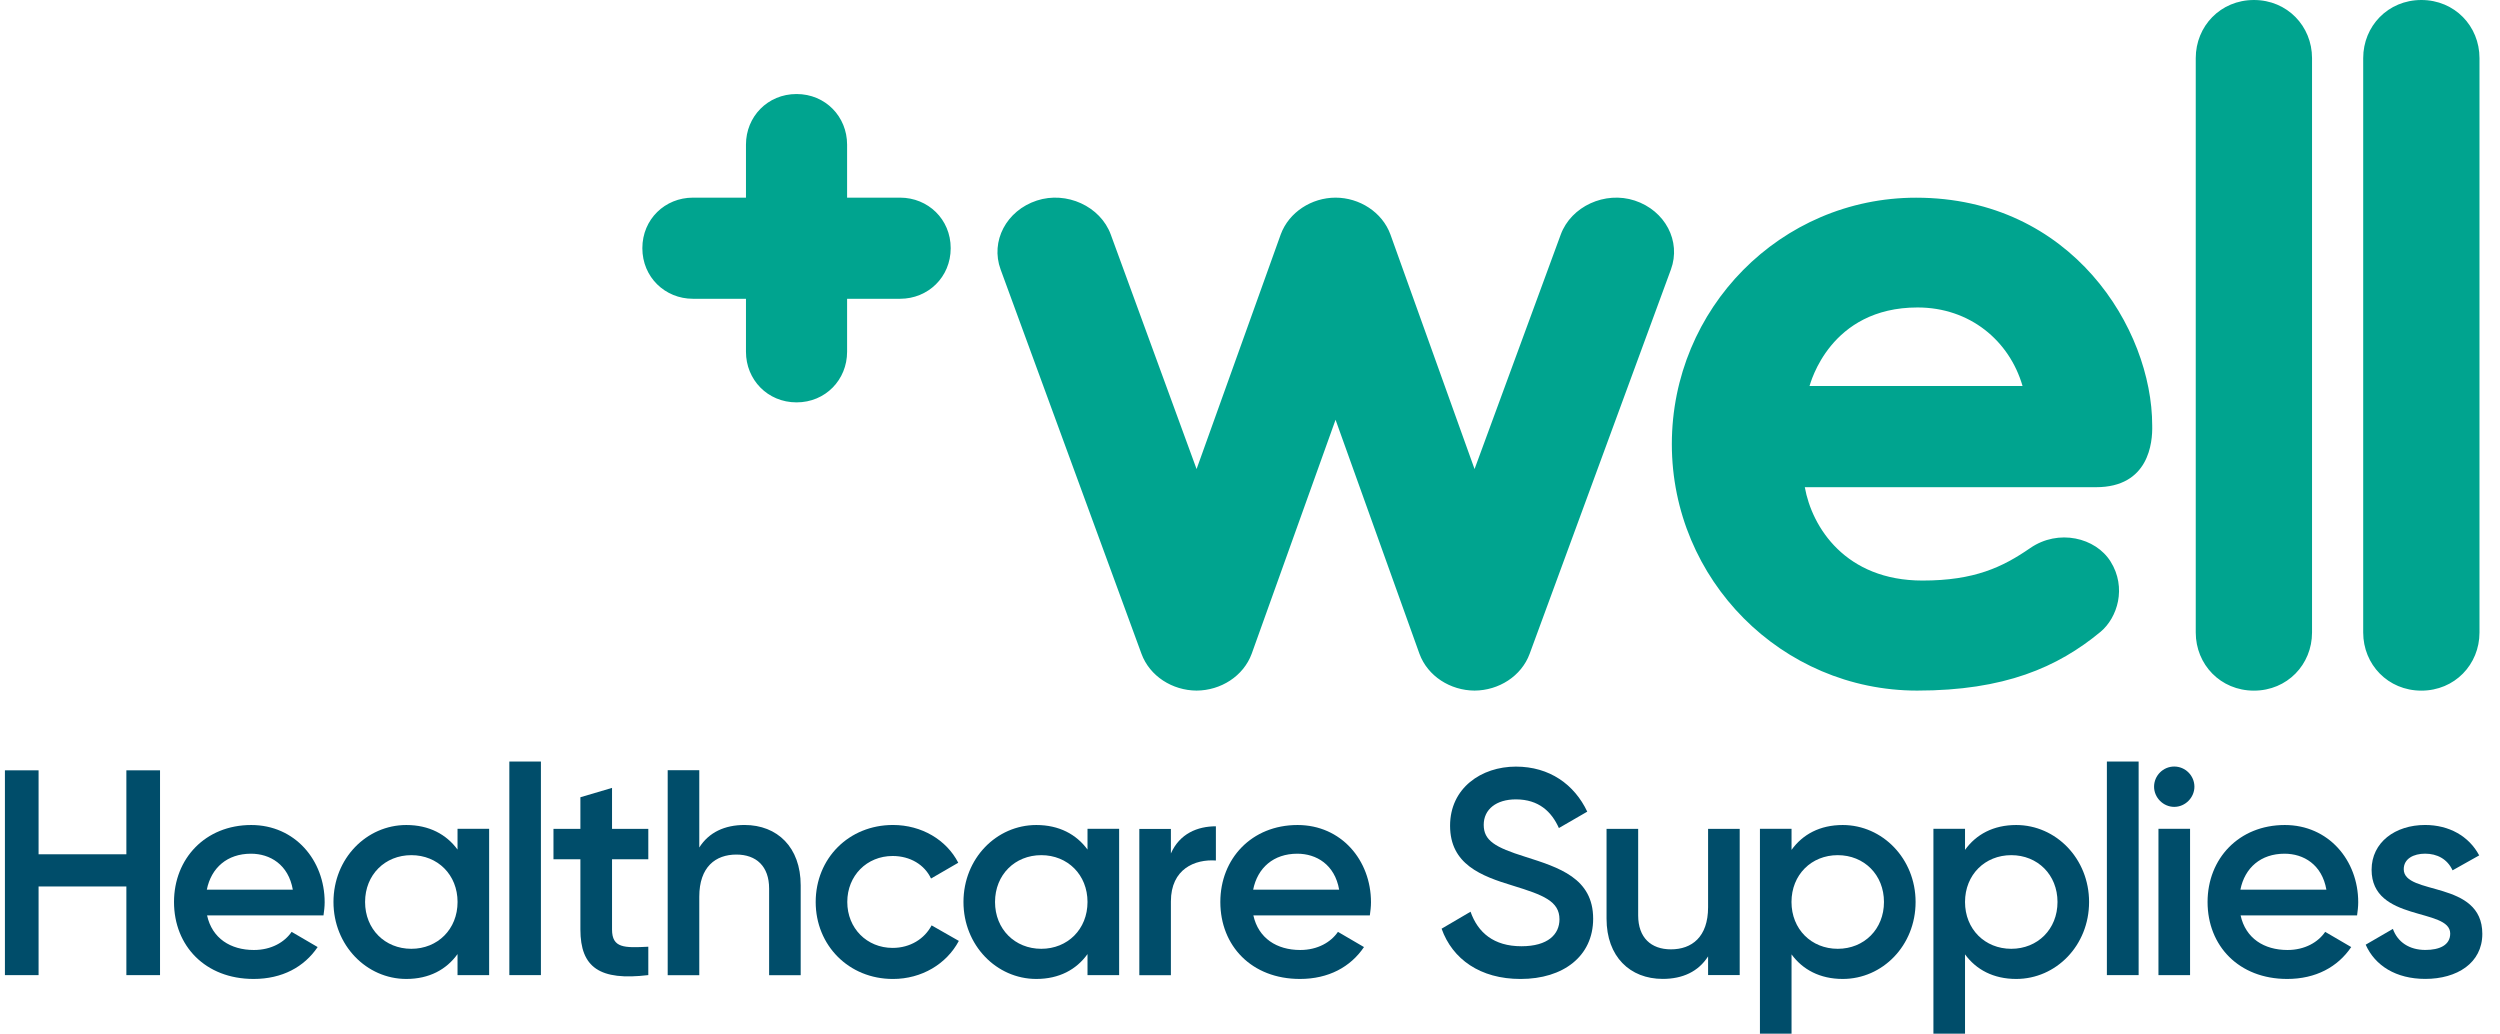 <svg width="104" height="43" viewBox="0 0 159 66" fill="none" xmlns="http://www.w3.org/2000/svg">
<path fill-rule="evenodd" clip-rule="evenodd" d="M158.004 3.711V40.387C158.004 42.428 156.424 44.098 154.292 44.098C152.161 44.098 150.579 42.428 150.579 40.387V3.711C150.579 1.67 152.161 0 154.292 0C156.424 0 158.004 1.67 158.004 3.711ZM147.312 3.711V40.387C147.312 42.428 145.732 44.098 143.601 44.098C141.469 44.098 139.887 42.428 139.887 40.387V3.711C139.887 1.67 141.469 0 143.601 0C145.732 0 147.312 1.67 147.312 3.711ZM60.389 15.847C60.389 17.701 58.937 19.077 57.162 19.077H53.774V22.465C53.774 24.24 52.401 25.692 50.547 25.692C48.693 25.692 47.317 24.24 47.317 22.465V19.077H43.928C42.153 19.077 40.701 17.701 40.701 15.847C40.701 13.993 42.153 12.62 43.928 12.62H47.317V9.231C47.317 7.456 48.693 6.004 50.547 6.004C52.401 6.004 53.774 7.456 53.774 9.231V12.62H57.162C58.937 12.623 60.389 13.993 60.389 15.847ZM106.376 17.208L97.357 41.743C96.83 43.178 95.381 44.087 93.838 44.095C92.295 44.087 90.846 43.178 90.319 41.743L84.963 26.802L79.608 41.743C79.081 43.178 77.632 44.087 76.089 44.095C74.546 44.087 73.097 43.178 72.57 41.743L63.577 17.208C62.912 15.402 63.942 13.446 65.887 12.806C67.781 12.184 69.949 13.169 70.611 14.978L76.089 29.95L81.462 14.969C81.988 13.54 83.443 12.62 84.963 12.62C86.484 12.62 87.942 13.54 88.465 14.969L93.838 29.95L99.341 14.978C100.006 13.172 102.172 12.184 104.066 12.806C106.01 13.446 107.038 15.402 106.376 17.208H106.376ZM115.225 24.648C115.293 24.469 116.524 19.632 122.126 19.632C125.45 19.632 127.986 21.741 128.829 24.648H115.225ZM122.033 12.623C113.376 12.623 106.435 19.7 106.435 28.359C106.435 37.016 113.444 44.095 122.101 44.095C127.66 44.095 131.069 42.612 133.809 40.342C134.887 39.441 135.49 37.522 134.451 35.858C133.495 34.323 131.12 33.752 129.319 34.994C127.553 36.214 125.755 37.069 122.44 37.069C117.523 37.069 115.383 33.667 114.925 31.108H133.523C136.892 31.108 137.138 28.265 137.107 27.167C137.107 20.988 131.966 12.623 122.033 12.623H122.033Z" fill="#00A48F"/>
<path fill-rule="evenodd" clip-rule="evenodd" d="M9.904 49.186V62.263H7.755V56.602H2.149V62.263H0V49.186H2.149V54.547H7.755V49.186H9.904Z" fill="#004D6A"/>
<path fill-rule="evenodd" clip-rule="evenodd" d="M18.383 56.808C18.103 55.2 16.925 54.51 15.711 54.51C14.196 54.51 13.172 55.407 12.891 56.808H18.383ZM15.898 60.658C17.019 60.658 17.86 60.154 18.307 59.5L19.968 60.471C19.108 61.742 17.707 62.507 15.878 62.507C12.795 62.507 10.797 60.395 10.797 57.593C10.797 54.827 12.795 52.678 15.728 52.678C18.511 52.678 20.416 54.92 20.416 57.609C20.416 57.89 20.379 58.19 20.342 58.45H12.908C13.228 59.911 14.403 60.658 15.898 60.658Z" fill="#004D6A"/>
<path fill-rule="evenodd" clip-rule="evenodd" d="M28.902 57.593C28.902 55.854 27.631 54.603 25.95 54.603C24.268 54.603 22.997 55.854 22.997 57.593C22.997 59.331 24.268 60.582 25.95 60.582C27.631 60.582 28.902 59.331 28.902 57.593ZM30.918 52.922V62.263H28.9V60.919C28.189 61.91 27.088 62.507 25.63 62.507C23.091 62.507 20.979 60.358 20.979 57.593C20.979 54.81 23.091 52.678 25.63 52.678C27.088 52.678 28.189 53.276 28.9 54.246V52.919H30.918V52.922Z" fill="#004D6A"/>
<path fill-rule="evenodd" clip-rule="evenodd" d="M32.208 48.625H34.224V62.262H32.208V48.625Z" fill="#004D6A"/>
<path fill-rule="evenodd" clip-rule="evenodd" d="M38.765 54.865V59.348C38.765 60.543 39.549 60.526 41.081 60.449V62.261C37.977 62.634 36.745 61.774 36.745 59.348V54.865H35.026V52.923H36.745V50.905L38.765 50.308V52.923H41.081V54.865H38.765H38.765Z" fill="#004D6A"/>
<path fill-rule="evenodd" clip-rule="evenodd" d="M50.811 56.528V62.267H48.795V56.735C48.795 55.313 47.975 54.565 46.705 54.565C45.379 54.565 44.336 55.349 44.336 57.256V62.267H42.319V49.18H44.336V54.114C44.952 53.143 45.959 52.676 47.228 52.676C49.318 52.678 50.811 54.097 50.811 56.528L50.811 56.528Z" fill="#004D6A"/>
<path fill-rule="evenodd" clip-rule="evenodd" d="M51.769 57.594C51.769 54.809 53.882 52.676 56.703 52.676C58.536 52.676 60.125 53.631 60.872 55.087L59.133 56.095C58.723 55.217 57.805 54.656 56.683 54.656C55.038 54.656 53.786 55.908 53.786 57.591C53.786 59.273 55.038 60.525 56.683 60.525C57.805 60.525 58.72 59.944 59.17 59.086L60.909 60.078C60.125 61.553 58.536 62.508 56.703 62.508C53.882 62.511 51.769 60.361 51.769 57.594V57.594Z" fill="#004D6A"/>
<path fill-rule="evenodd" clip-rule="evenodd" d="M69.125 57.593C69.125 55.854 67.854 54.603 66.173 54.603C64.491 54.603 63.22 55.854 63.22 57.593C63.22 59.331 64.491 60.582 66.173 60.582C67.854 60.582 69.125 59.331 69.125 57.593ZM71.144 52.922V62.263H69.125V60.919C68.415 61.91 67.314 62.507 65.856 62.507C63.316 62.507 61.205 60.358 61.205 57.593C61.205 54.81 63.316 52.678 65.856 52.678C67.314 52.678 68.415 53.276 69.125 54.246V52.919H71.144V52.922Z" fill="#004D6A"/>
<path fill-rule="evenodd" clip-rule="evenodd" d="M77.322 52.76V54.945C75.996 54.851 74.449 55.468 74.449 57.56V62.267H72.433V52.927H74.449V54.495C75.009 53.227 76.149 52.76 77.322 52.76V52.76Z" fill="#004D6A"/>
<path fill-rule="evenodd" clip-rule="evenodd" d="M85.193 56.808C84.912 55.2 83.735 54.51 82.52 54.51C81.006 54.51 79.981 55.407 79.701 56.808H85.193ZM82.707 60.658C83.828 60.658 84.669 60.154 85.116 59.5L86.778 60.471C85.918 61.742 84.516 62.507 82.688 62.507C79.605 62.507 77.606 60.395 77.606 57.593C77.606 54.827 79.605 52.678 82.537 52.678C85.32 52.678 87.225 54.92 87.225 57.609C87.225 57.89 87.189 58.19 87.152 58.45H79.715C80.038 59.911 81.213 60.658 82.707 60.658H82.707Z" fill="#004D6A"/>
<path fill-rule="evenodd" clip-rule="evenodd" d="M91.734 59.298L93.582 58.214C94.049 59.541 95.057 60.419 96.831 60.419C98.532 60.419 99.26 59.652 99.26 58.7C99.26 57.543 98.232 57.149 96.291 56.552C94.256 55.935 92.275 55.188 92.275 52.722C92.275 50.313 94.273 48.949 96.478 48.949C98.626 48.949 100.214 50.09 101.034 51.825L99.223 52.872C98.756 51.825 97.935 51.041 96.478 51.041C95.227 51.041 94.423 51.675 94.423 52.666C94.423 53.673 95.15 54.103 97.058 54.701C99.226 55.392 101.411 56.065 101.411 58.661C101.411 61.053 99.506 62.508 96.778 62.508C94.199 62.511 92.424 61.24 91.734 59.298H91.734Z" fill="#004D6A"/>
<path fill-rule="evenodd" clip-rule="evenodd" d="M110.768 52.924V62.26H108.749V61.066C108.132 62.037 107.124 62.504 105.853 62.504C103.761 62.504 102.266 61.083 102.266 58.659V52.924H104.285V58.449C104.285 59.87 105.106 60.617 106.377 60.617C107.705 60.617 108.749 59.833 108.749 57.929V52.924L110.768 52.924Z" fill="#004D6A"/>
<path fill-rule="evenodd" clip-rule="evenodd" d="M119.98 57.593C119.98 55.854 118.709 54.603 117.028 54.603C115.346 54.603 114.075 55.854 114.075 57.593C114.075 59.331 115.346 60.582 117.028 60.582C118.709 60.582 119.98 59.331 119.98 57.593ZM121.999 57.593C121.999 60.375 119.887 62.507 117.348 62.507C115.89 62.507 114.789 61.91 114.078 60.938V66H112.06V52.922H114.078V54.266C114.789 53.276 115.89 52.678 117.348 52.678C119.887 52.681 121.999 54.83 121.999 57.593V57.593Z" fill="#004D6A"/>
<path fill-rule="evenodd" clip-rule="evenodd" d="M131.06 57.593C131.06 55.854 129.789 54.603 128.108 54.603C126.426 54.603 125.155 55.854 125.155 57.593C125.155 59.331 126.426 60.582 128.108 60.582C129.789 60.582 131.06 59.331 131.06 57.593ZM133.076 57.593C133.076 60.375 130.964 62.507 128.425 62.507C126.967 62.507 125.866 61.91 125.155 60.938V66H123.137V52.922H125.155V54.266C125.866 53.276 126.967 52.678 128.425 52.678C130.967 52.681 133.076 54.83 133.076 57.593V57.593Z" fill="#004D6A"/>
<path fill-rule="evenodd" clip-rule="evenodd" d="M134.213 48.625H136.24V62.262H134.213V48.625Z" fill="#004D6A"/>
<path fill-rule="evenodd" clip-rule="evenodd" d="M137.506 52.922H139.524V62.263H137.506V52.922ZM137.226 50.232C137.226 49.522 137.806 48.944 138.514 48.944C139.221 48.944 139.802 49.525 139.802 50.232C139.802 50.923 139.221 51.52 138.514 51.52C137.806 51.52 137.226 50.923 137.226 50.232Z" fill="#004D6A"/>
<path fill-rule="evenodd" clip-rule="evenodd" d="M148.229 56.808C147.949 55.2 146.771 54.51 145.557 54.51C144.042 54.51 143.017 55.407 142.737 56.808H148.229ZM145.744 60.658C146.864 60.658 147.705 60.154 148.152 59.5L149.814 60.471C148.954 61.742 147.552 62.507 145.724 62.507C142.641 62.507 140.642 60.395 140.642 57.593C140.642 54.827 142.641 52.678 145.574 52.678C148.356 52.678 150.261 54.92 150.261 57.609C150.261 57.89 150.225 58.19 150.188 58.45H142.751C143.071 59.911 144.249 60.658 145.744 60.658Z" fill="#004D6A"/>
<path fill-rule="evenodd" clip-rule="evenodd" d="M158.185 59.628C158.185 61.496 156.562 62.504 154.545 62.504C152.679 62.504 151.335 61.663 150.738 60.319L152.475 59.311C152.775 60.151 153.522 60.655 154.548 60.655C155.445 60.655 156.135 60.355 156.135 59.608C156.135 57.947 151.115 58.881 151.115 55.535C151.115 53.78 152.628 52.676 154.531 52.676C156.061 52.676 157.331 53.387 157.985 54.618L156.285 55.572C155.948 54.845 155.295 54.508 154.531 54.508C153.804 54.508 153.168 54.825 153.168 55.498C153.162 57.199 158.185 56.172 158.185 59.628V59.628Z" fill="#004D6A"/>
</svg>
